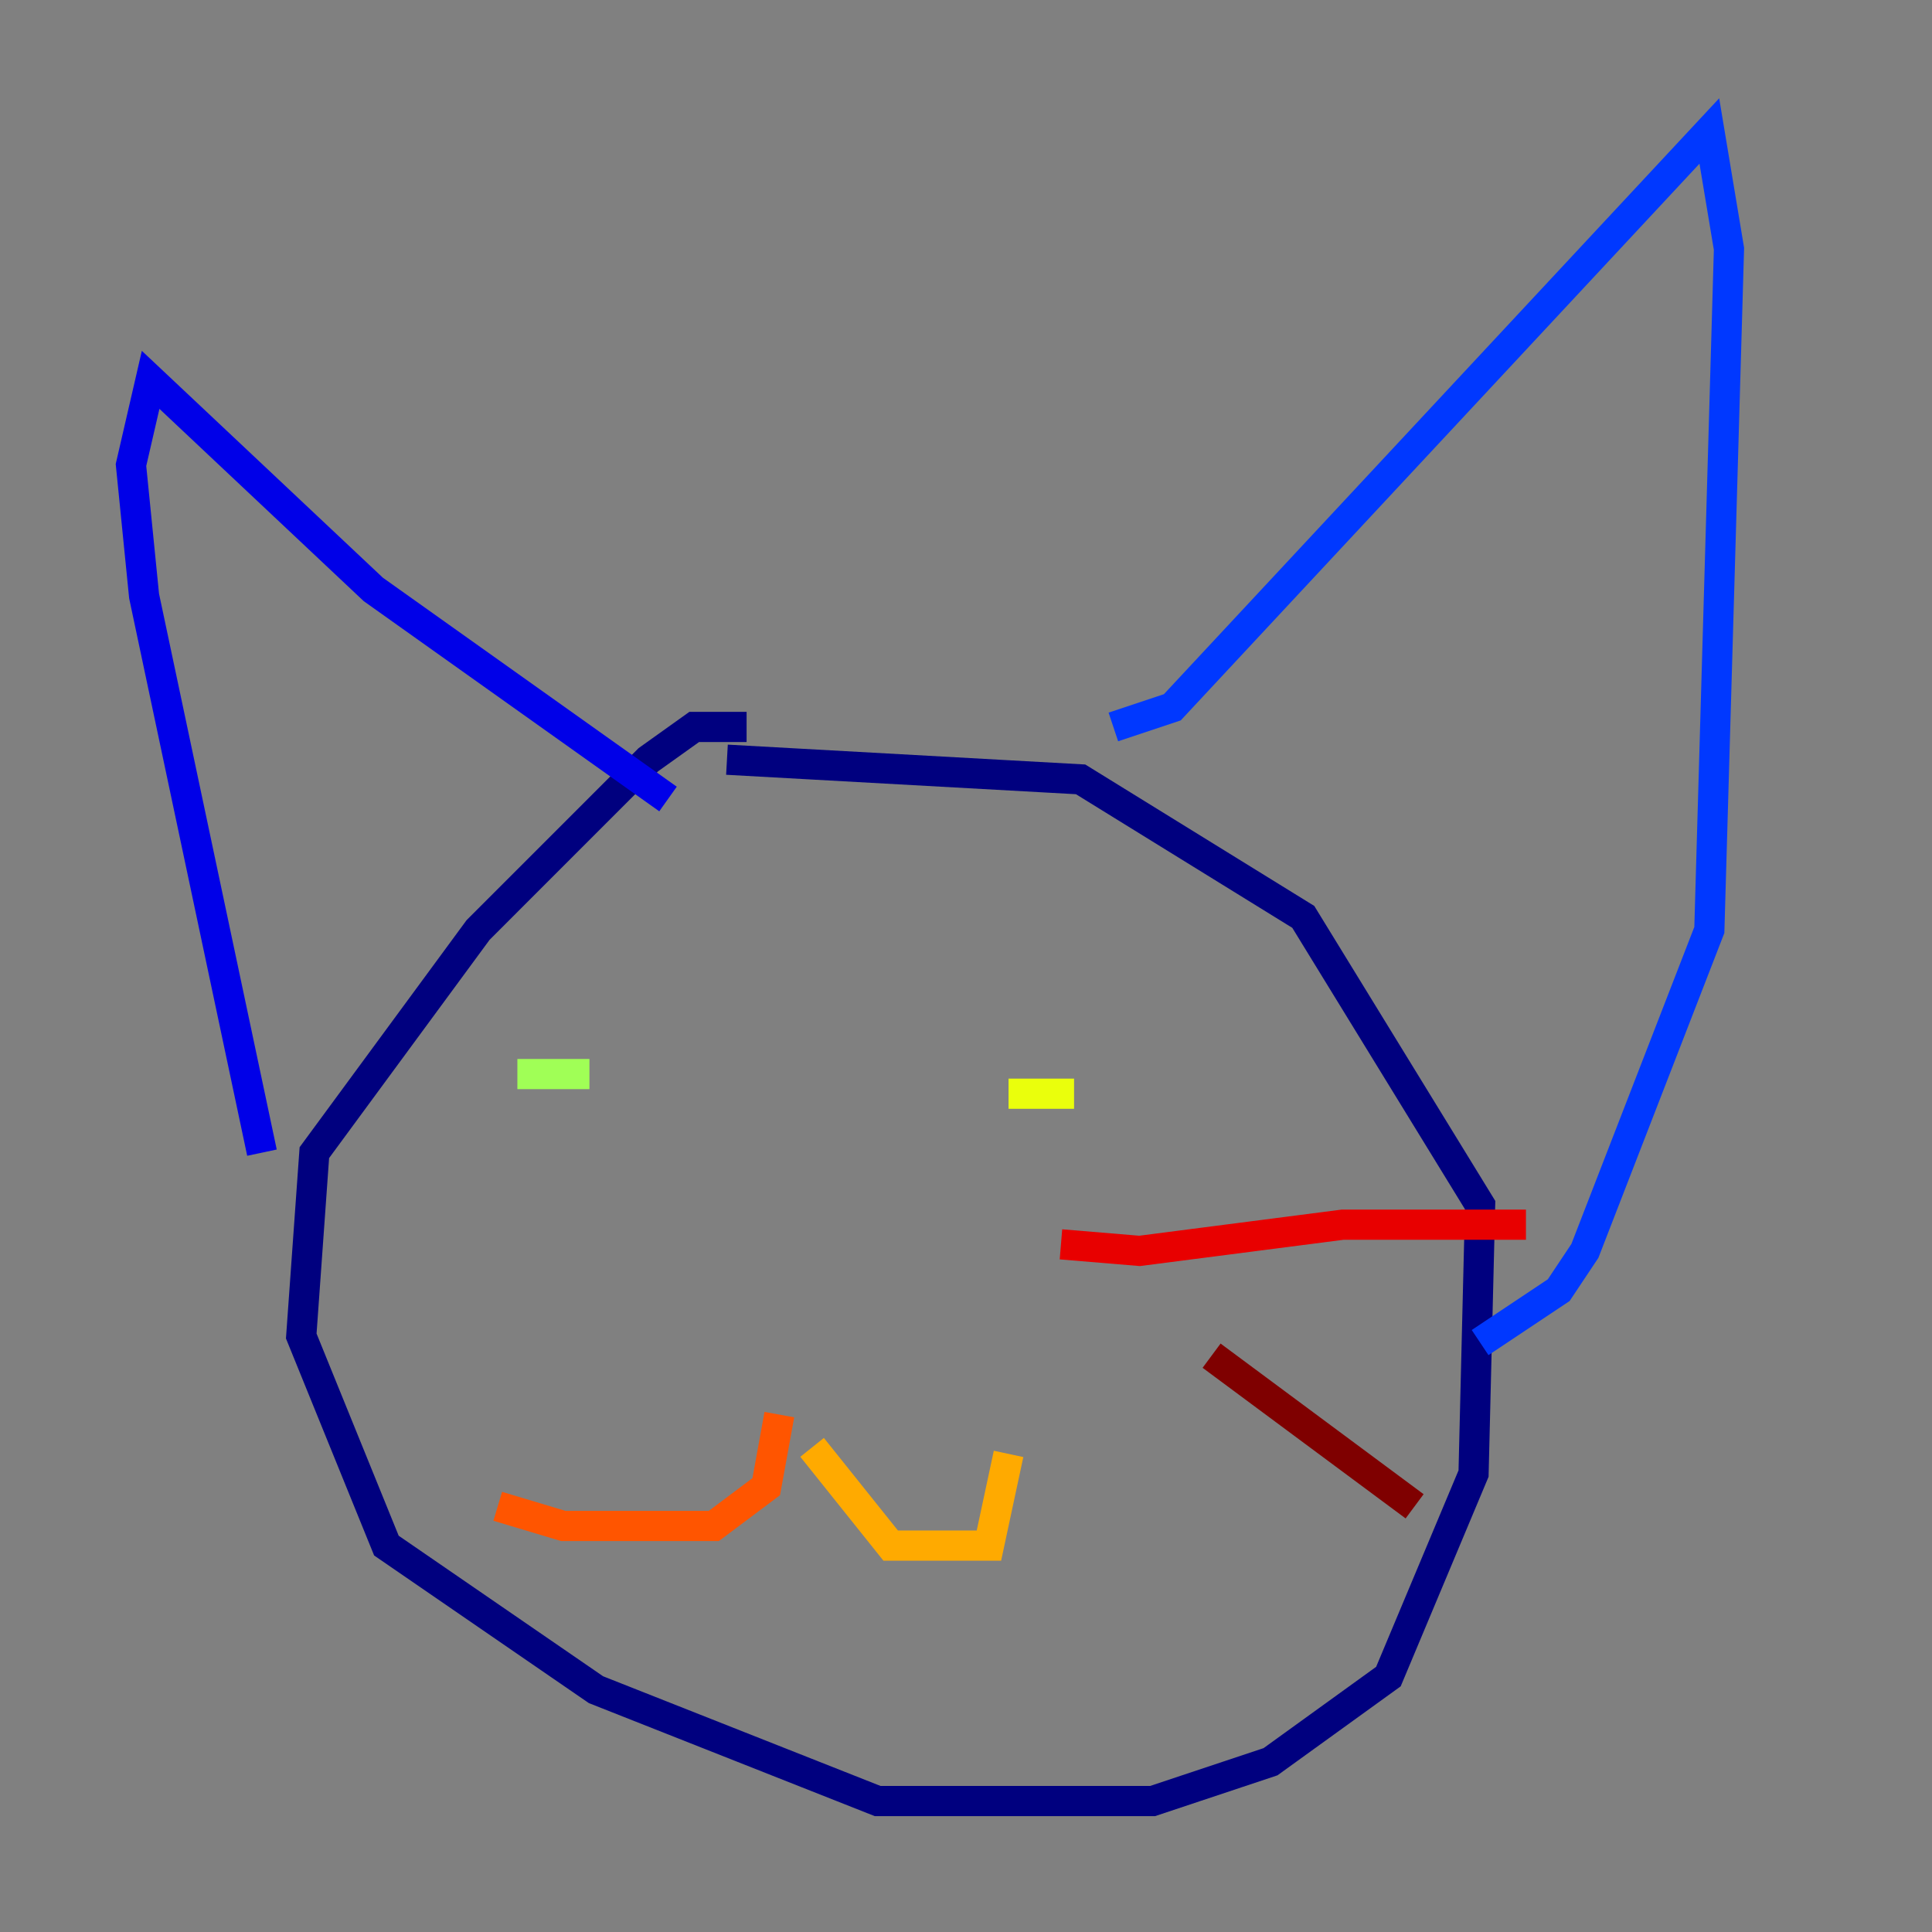 <?xml version="1.0" encoding="utf-8" ?>
<svg baseProfile="tiny" height="128" version="1.2" viewBox="0,0,128,128" width="128" xmlns="http://www.w3.org/2000/svg" xmlns:ev="http://www.w3.org/2001/xml-events" xmlns:xlink="http://www.w3.org/1999/xlink"><rect x="0" y="0" width="128" height="128" fill="#808080" stroke="none"/><defs /><polyline fill="none" points="49.464,48.163 45.993,48.163 42.956,50.332 31.675,61.614 20.827,76.366 19.959,88.515 25.6,102.4 39.485,111.946 58.142,119.322 76.366,119.322 84.176,116.719 91.986,111.078 97.627,97.627 98.061,79.837 86.346,60.746 71.593,51.634 48.163,50.332" stroke="#00007f" stroke-width="2" /><polyline fill="none" points="44.258,52.936 24.732,39.051 9.98,25.166 8.678,30.807 9.546,39.485 17.356,76.366" stroke="#0000e8" stroke-width="2" /><polyline fill="none" points="73.763,48.163 77.668,46.861 113.248,8.678 114.549,16.488 113.248,61.614 105.003,82.875 103.268,85.478 98.061,88.949" stroke="#0038ff" stroke-width="2" /><polyline fill="none" points="49.464,85.912 49.464,85.912" stroke="#0094ff" stroke-width="2" /><polyline fill="none" points="77.234,68.556 77.234,68.556" stroke="#0cf4ea" stroke-width="2" /><polyline fill="none" points="41.654,72.895 41.654,72.895" stroke="#56ffa0" stroke-width="2" /><polyline fill="none" points="34.278,71.159 39.051,71.159" stroke="#a0ff56" stroke-width="2" /><polyline fill="none" points="66.82,72.461 71.159,72.461" stroke="#eaff0c" stroke-width="2" /><polyline fill="none" points="53.803,95.891 59.01,102.4 65.519,102.4 66.82,96.325" stroke="#ffaa00" stroke-width="2" /><polyline fill="none" points="51.634,93.722 50.766,98.495 47.295,101.098 37.315,101.098 32.976,99.797" stroke="#ff5500" stroke-width="2" /><polyline fill="none" points="70.291,82.441 75.498,82.875 88.949,81.139 101.098,81.139" stroke="#e80000" stroke-width="2" /><polyline fill="none" points="80.271,89.817 93.722,99.797" stroke="#7f0000" stroke-width="2" /></svg>